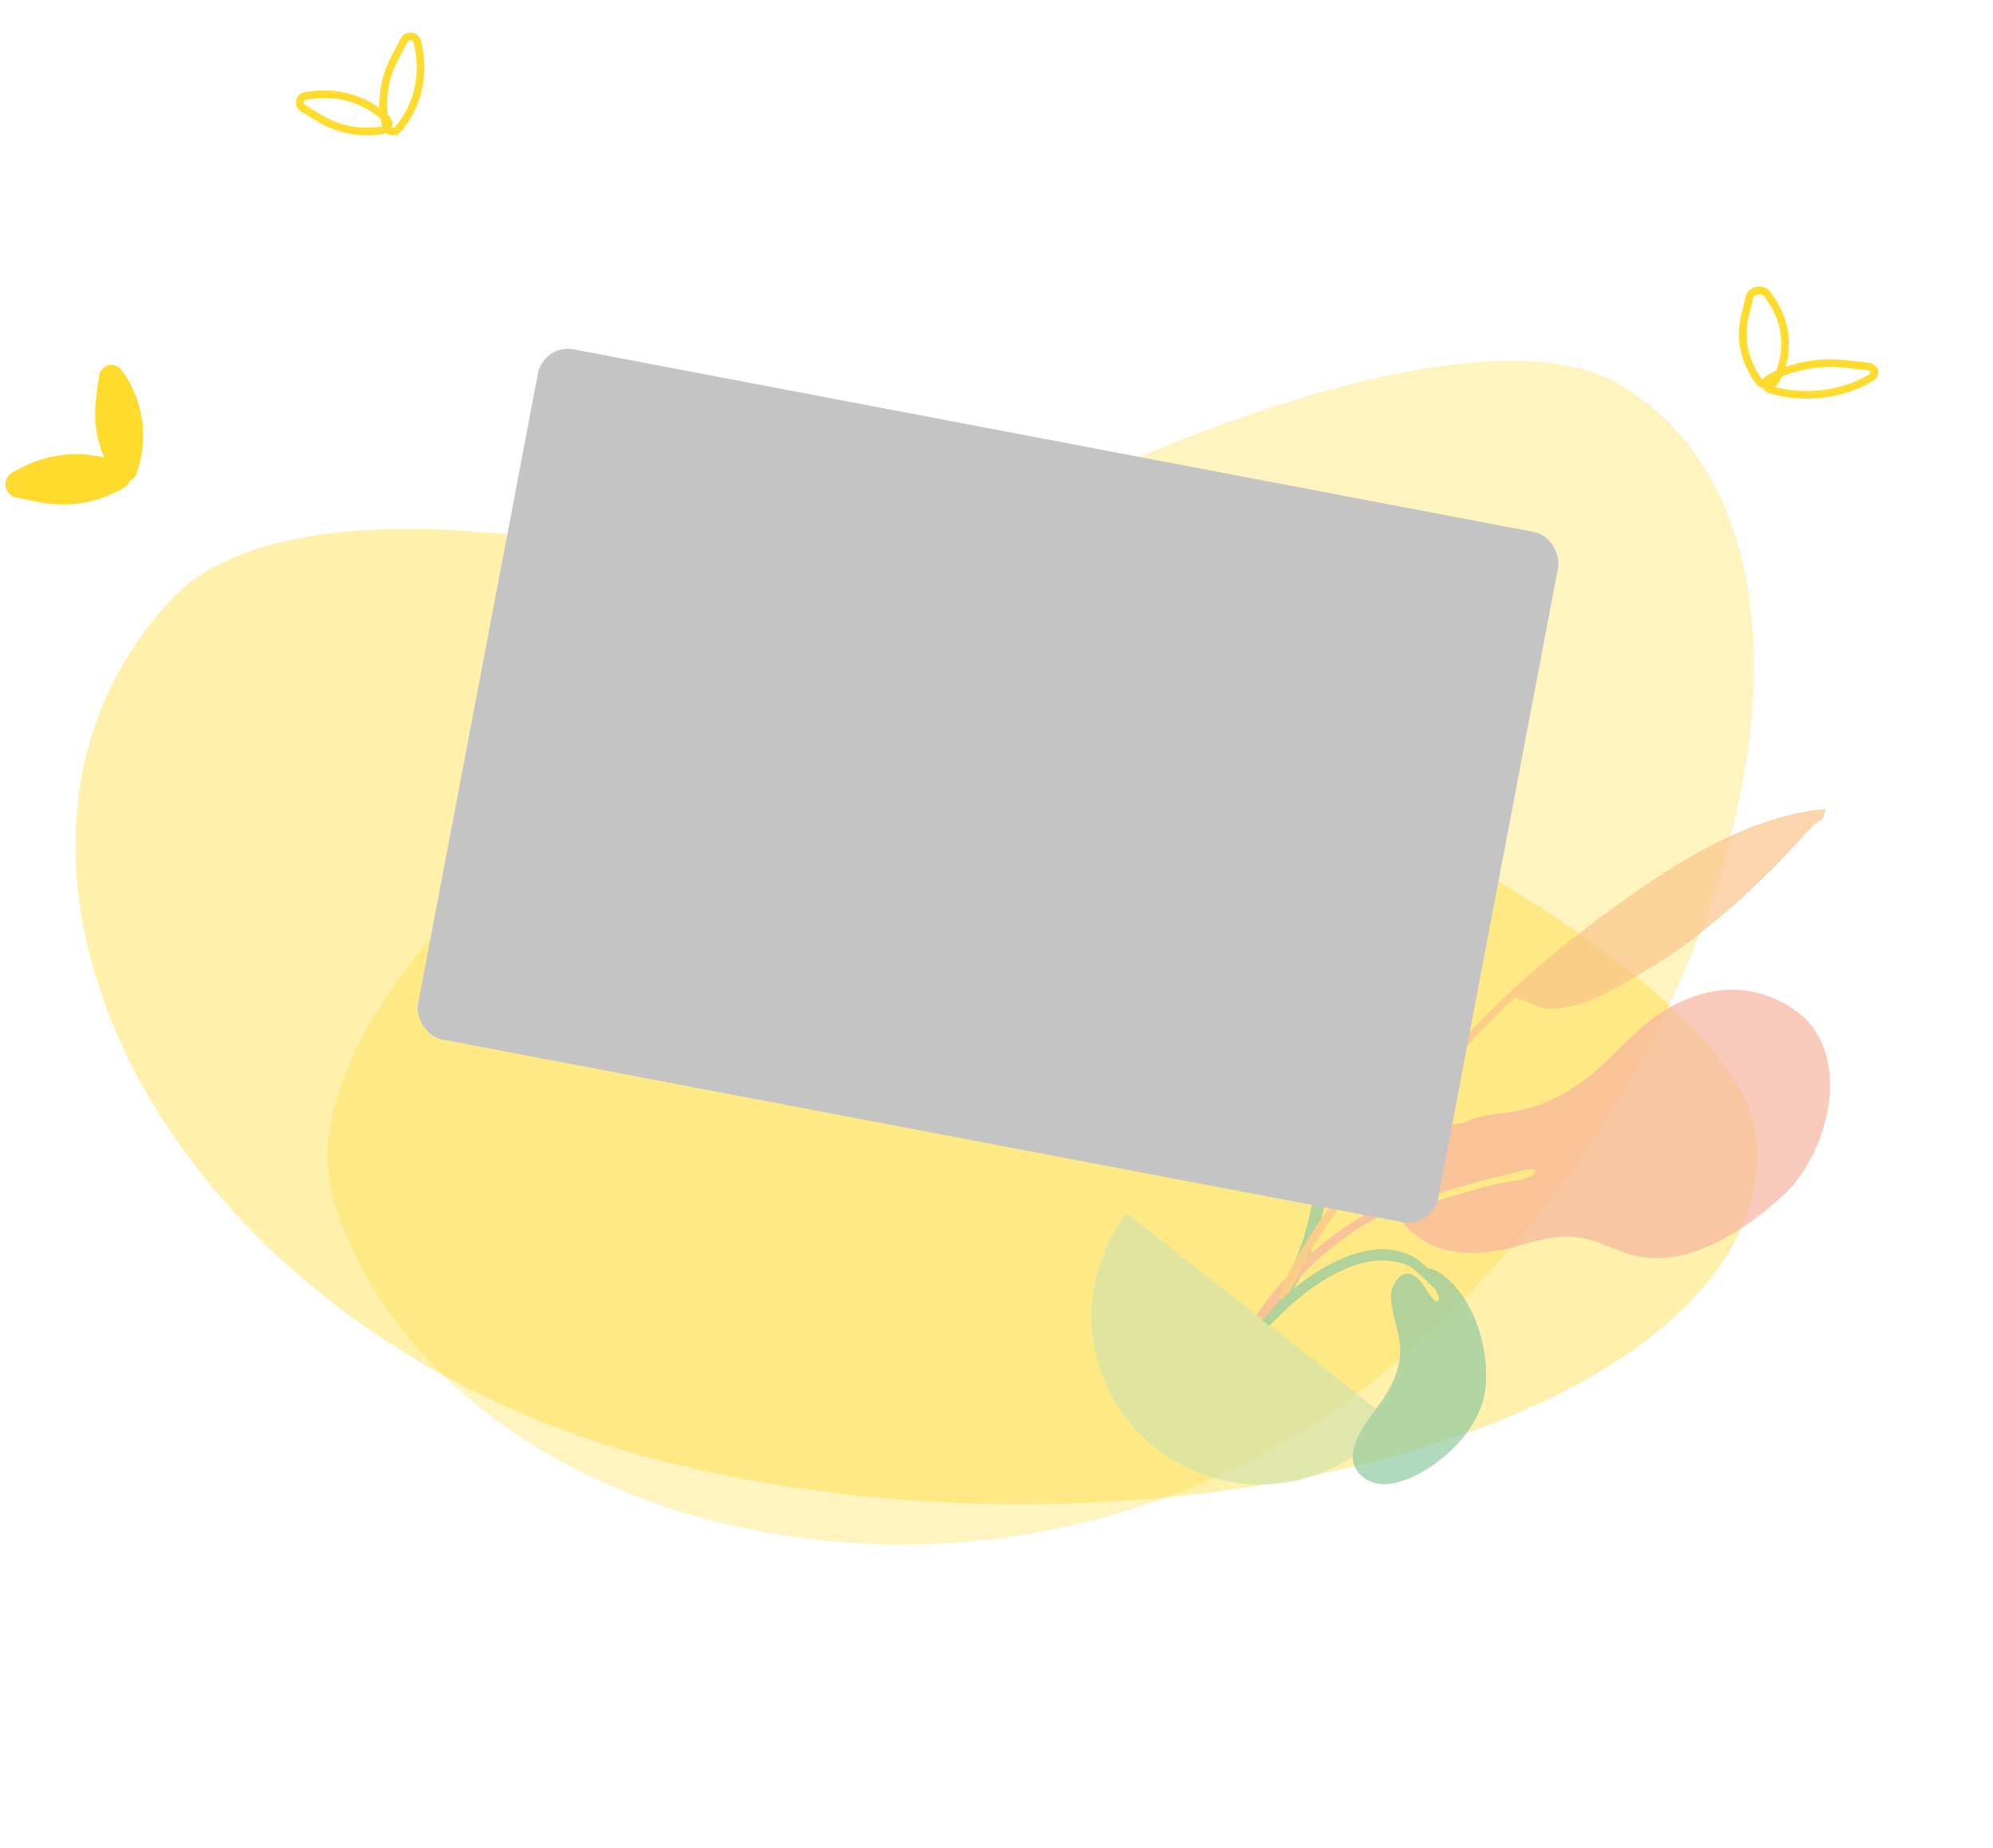 <svg width="261" height="242" viewBox="0 0 261 242" fill="none" xmlns="http://www.w3.org/2000/svg">
<path opacity="0.4" fill-rule="evenodd" clip-rule="evenodd" d="M229.987 149.06C233.181 184.688 155.341 207.93 88.346 191.726C21.35 175.522 -9.386 112.124 22.581 78.352C54.549 44.579 226.794 113.379 229.987 149.06Z" fill="#FFDB2D"/>
<path opacity="0.3" fill-rule="evenodd" clip-rule="evenodd" d="M211.933 50.261C246.07 70.087 228.498 141.524 180.299 180.484C132.1 219.444 58.865 202.504 43.951 158.094C29.036 113.685 177.746 30.401 211.933 50.261Z" fill="#FFDB2D"/>
<g opacity="0.7">
<path fill-rule="evenodd" clip-rule="evenodd" d="M184.388 106.936C187.77 109.32 190.278 114.334 187.897 118.104C186.161 120.857 184.087 123.306 182.493 126.17C181.211 128.441 180.341 130.92 179.8 133.467C179.268 135.906 179.87 138.853 178.841 141.094C178.183 142.52 176.685 144.089 175.338 144.975C173.712 146.023 174.065 146.11 174.119 148.095C174.216 151.98 174.044 155.768 173.059 159.566C171.64 165.043 169.086 170.696 164.926 174.633C164.387 175.125 162.701 177.079 161.807 176.606C160.799 176.083 162.128 175.22 162.453 174.903C164.629 172.763 166.536 170.868 168.085 168.159C174.069 157.692 172.125 146.189 173.943 134.778C174.02 134.191 174.274 132.791 174.418 131.875C174.643 130.414 175.614 128.051 175.446 126.701C175.131 124.169 174.199 128.047 174.059 128.813C173.878 129.776 173.685 130.805 173.56 131.697C173.021 135.807 172.444 140.307 171.897 144.525C163.202 140.412 164.896 127.495 167.476 120.148C169.634 114.07 176.454 101.363 184.388 106.936Z" fill="#90C99F"/>
<path fill-rule="evenodd" clip-rule="evenodd" d="M234.799 132.1C229.054 128.281 222.772 129.107 217.275 132.796C214.288 134.796 212.048 137.458 209.409 139.846C205.418 143.42 201.392 145.329 196.018 145.877C194.347 146.053 192.914 146.414 191.644 147.056C189.87 147.265 188.11 147.751 186.42 148.636C184.226 149.772 182.324 151.709 181.886 154.222C181.778 154.899 181.655 156.326 181.944 157.277C175.492 160.521 169.761 165.093 165.502 170.819C162.933 174.29 160.455 177.793 157.982 181.339C157.308 182.296 156.451 184.024 158.086 182.868C159.581 181.793 160.802 179.208 161.901 177.709C167.231 170.422 172.09 163.834 180.23 159.513C181.075 159.071 181.962 158.624 182.83 158.2C182.854 158.219 182.896 158.214 182.915 158.19C182.939 158.209 182.92 158.232 182.944 158.251C183.005 158.222 183.065 158.194 183.15 158.184C183.319 158.164 183.525 158.097 183.707 158.011C184.245 157.862 184.863 157.661 185.048 157.425C189.188 155.909 193.435 154.745 197.717 153.684C197.674 153.689 202.479 152.352 200.754 153.818C199.922 154.537 196.974 154.777 195.583 155.134C192.51 155.924 188.746 157.01 185.364 158.244C185.082 158.213 184.353 158.556 183.825 158.789C183.54 158.909 183.278 159.047 183.012 159.142C186.937 165.038 193.799 164.743 199.781 162.882C199.781 162.882 199.781 162.882 199.799 162.858C201.541 162.396 203.289 161.976 205.084 161.935C208.076 161.882 210.226 163.149 212.936 164.092C220.353 166.708 228.739 161.095 233.929 156.137C239.661 150.538 242.9 137.46 234.799 132.1Z" fill="#F6B49E"/>
<path fill-rule="evenodd" clip-rule="evenodd" d="M237.946 106.039C227.879 107.44 218.946 113.31 210.928 119.136C201.989 125.649 193.746 132.936 186.851 141.584C182.309 147.279 177.654 152.923 173.511 158.892C172.039 161.014 170.662 163.21 169.399 165.457C169.293 165.641 166.515 170.699 168.017 170.201C168.883 169.928 170.925 164.977 171.366 164.219C173.869 160.049 176.765 156.111 179.784 152.308C184.788 146.023 189.518 139.6 195.078 133.828C195.913 132.959 196.761 132.024 197.719 131.29C198.715 130.509 198.074 130.692 199.171 130.905C200.227 131.123 201.116 131.896 202.269 132.038C206.839 132.613 212.203 129.048 215.897 126.878C220.15 124.386 224.019 121.211 227.667 117.976C230.348 115.583 232.886 113.079 235.3 110.44C236.074 109.599 236.796 108.679 237.646 107.937C237.879 107.738 238.449 107.499 238.615 107.287C238.943 106.82 238.885 106.356 239.157 105.96C238.73 105.968 238.326 105.994 237.946 106.039Z" fill="#FAC389"/>
<path fill-rule="evenodd" clip-rule="evenodd" d="M147.565 158.889C140.112 168.395 141.827 182.194 151.393 189.694C160.959 197.194 174.768 195.567 182.221 186.06" fill="#D2E4A9"/>
<path fill-rule="evenodd" clip-rule="evenodd" d="M166.214 173.625L165.289 172.899C166.248 171.823 167.225 170.723 168.303 169.739C172.423 166 179.7 161.459 185.287 164.697C185.496 164.822 186.184 165.362 186.978 166.061C187.548 166.165 188.086 166.358 188.579 166.707C193.116 169.769 195.206 176.93 194.484 182.153C193.889 186.333 190.626 189.908 187.202 192.174C184.904 193.687 181.116 195.439 178.581 193.49C175.411 191.081 178.277 187.082 180.005 184.78C182.283 181.729 183.956 178.813 183.149 174.904C182.973 174.004 182.689 173.096 182.513 172.196C182.208 170.776 181.826 169.258 182.693 167.957C183.84 166.152 185.054 166.609 186.261 168.051C186.461 168.284 188.108 171.365 188.413 170.195C188.498 169.842 188.261 169.313 187.868 168.739C186.626 167.537 185.165 166.125 184.616 165.847C178.781 163.024 171.452 168.362 167.532 172.335C167.068 172.732 166.65 173.167 166.214 173.625Z" fill="#90C99F"/>
</g>
<path d="M16.193 63.893C12.936 65.822 9.083 66.503 5.391 65.801L2.165 65.158C1.796 65.092 1.459 64.914 1.2 64.65C0.942 64.386 0.776 64.049 0.724 63.684C0.672 63.32 0.737 62.946 0.911 62.615C1.084 62.285 1.358 62.013 1.693 61.837L2.673 61.309C4.667 60.24 6.873 59.619 9.127 59.492C11.38 59.365 13.625 59.734 15.694 60.573L15.982 60.691C16.3 60.811 16.576 61.017 16.776 61.285C16.977 61.553 17.096 61.873 17.118 62.208C17.14 62.542 17.065 62.878 16.901 63.176C16.738 63.474 16.492 63.722 16.193 63.893Z" fill="#FFDB2D"/>
<path d="M14.956 62.304C12.968 59.357 12.117 55.775 12.575 52.271L12.972 49.216C13.019 48.873 13.167 48.555 13.397 48.305C13.627 48.056 13.927 47.886 14.258 47.819C14.589 47.752 14.934 47.791 15.247 47.93C15.56 48.07 15.826 48.304 16.01 48.6L16.595 49.454C17.701 51.266 18.402 53.299 18.647 55.405C18.892 57.511 18.674 59.636 18.01 61.623L17.917 61.895C17.826 62.2 17.652 62.469 17.416 62.674C17.18 62.879 16.891 63.01 16.582 63.053C16.274 63.095 15.958 63.048 15.67 62.915C15.383 62.783 15.135 62.571 14.956 62.304Z" fill="#FFDB2D"/>
<path d="M230.31 49.886L230.31 49.886L230.304 49.878C228.463 47.356 227.808 44.368 228.481 41.495L229.123 38.88L229.123 38.88L229.125 38.871C229.17 38.67 229.292 38.476 229.486 38.322C229.681 38.167 229.932 38.066 230.204 38.035C230.476 38.003 230.746 38.044 230.976 38.142C231.204 38.239 231.38 38.387 231.49 38.557L231.49 38.557L231.494 38.563L232.022 39.357C232.022 39.357 232.022 39.358 232.022 39.358C233.042 40.903 233.635 42.612 233.757 44.36C233.879 46.109 233.526 47.857 232.719 49.473C232.718 49.473 232.718 49.474 232.718 49.474L232.601 49.706L232.597 49.712L232.595 49.718C232.512 49.897 232.365 50.059 232.166 50.181C231.966 50.302 231.728 50.373 231.479 50.386C231.231 50.4 230.99 50.354 230.784 50.262C230.578 50.171 230.417 50.038 230.31 49.886Z" stroke="#FFDB2D"/>
<path d="M231.767 49.524L231.767 49.524L231.769 49.524C234.628 47.958 238.103 47.291 241.492 47.65L241.493 47.65L244.545 47.972C244.546 47.972 244.546 47.972 244.546 47.972C244.795 48 245.007 48.085 245.16 48.2L245.465 47.844L245.16 48.2C245.311 48.313 245.406 48.452 245.443 48.602C245.481 48.752 245.463 48.925 245.368 49.097C245.273 49.27 245.107 49.428 244.883 49.541L244.875 49.545L244.866 49.55L244.022 50.019C242.267 50.886 240.297 51.437 238.259 51.629C236.217 51.822 234.164 51.65 232.25 51.131L231.98 51.056L231.97 51.053L231.961 51.051C231.746 50.999 231.574 50.904 231.452 50.79C231.332 50.678 231.258 50.545 231.234 50.403C231.21 50.26 231.235 50.099 231.325 49.94C231.416 49.78 231.566 49.634 231.767 49.524Z" stroke="#FFDB2D"/>
<path d="M50.572 16.82C50.446 16.93 50.289 17.007 50.117 17.04C47.268 17.535 44.331 16.988 41.886 15.51C41.885 15.51 41.885 15.51 41.885 15.509L39.675 14.162C39.518 14.06 39.4 13.917 39.332 13.754C39.264 13.59 39.248 13.412 39.287 13.241C39.326 13.069 39.419 12.91 39.557 12.784C39.693 12.66 39.867 12.575 40.058 12.544L40.937 12.431C40.937 12.431 40.937 12.431 40.937 12.431C42.651 12.211 44.394 12.363 46.038 12.875C47.682 13.387 49.183 14.246 50.431 15.387L50.602 15.544C50.723 15.659 50.807 15.8 50.848 15.953C50.889 16.106 50.885 16.267 50.838 16.419L51.315 16.568L50.838 16.419C50.79 16.57 50.699 16.71 50.572 16.82Z" stroke="#FFDB2D"/>
<path d="M51.647 7.698L51.647 7.697L52.918 5.286C53.017 5.102 53.165 4.957 53.34 4.868C53.514 4.779 53.709 4.748 53.898 4.779C54.087 4.81 54.266 4.901 54.41 5.044C54.553 5.188 54.654 5.376 54.695 5.585L54.861 6.505L54.861 6.505L54.862 6.508C55.197 8.291 55.144 10.131 54.708 11.889C54.271 13.648 53.462 15.279 52.342 16.663L52.342 16.663L52.34 16.666L52.182 16.864C52.066 17.007 51.916 17.111 51.751 17.168C51.586 17.225 51.41 17.233 51.242 17.192C51.073 17.15 50.915 17.06 50.788 16.928C50.66 16.796 50.568 16.627 50.524 16.439C49.835 13.48 50.236 10.359 51.647 7.698Z" stroke="#FFDB2D"/>
<g filter="url(#filter0_d)">
<rect x="71.189" y="39" width="136" height="92" rx="4" transform="rotate(10.768 71.189 39)" fill="#C4C4C4"/>
</g>
<g filter="url(#filter1_d)">
<path d="M126.455 111.037L76.598 42.639L198.629 66.824L126.455 111.037Z" fill="#C4C4C4"/>
</g>
<defs>
<filter id="filter0_d" x="42" y="33" width="174.794" height="139.789" filterUnits="userSpaceOnUse" color-interpolation-filters="sRGB">
<feFlood flood-opacity="0" result="BackgroundImageFix"/>
<feColorMatrix in="SourceAlpha" type="matrix" values="0 0 0 0 0 0 0 0 0 0 0 0 0 0 0 0 0 0 127 0"/>
<feOffset dy="6"/>
<feGaussianBlur stdDeviation="6"/>
<feColorMatrix type="matrix" values="0 0 0 0 0.271 0 0 0 0 0.064 0 0 0 0 0.067 0 0 0 0.15 0"/>
<feBlend mode="normal" in2="BackgroundImageFix" result="effect1_dropShadow"/>
<feBlend mode="normal" in="SourceGraphic" in2="effect1_dropShadow" result="shape"/>
</filter>
<filter id="filter1_d" x="53.439" y="36.639" width="157.19" height="104.49" filterUnits="userSpaceOnUse" color-interpolation-filters="sRGB">
<feFlood flood-opacity="0" result="BackgroundImageFix"/>
<feColorMatrix in="SourceAlpha" type="matrix" values="0 0 0 0 0 0 0 0 0 0 0 0 0 0 0 0 0 0 127 0"/>
<feOffset dy="6"/>
<feGaussianBlur stdDeviation="6"/>
<feColorMatrix type="matrix" values="0 0 0 0 0.271 0 0 0 0 0.064 0 0 0 0 0.067 0 0 0 0.15 0"/>
<feBlend mode="normal" in2="BackgroundImageFix" result="effect1_dropShadow"/>
<feBlend mode="normal" in="SourceGraphic" in2="effect1_dropShadow" result="shape"/>
</filter>
</defs>
</svg>
